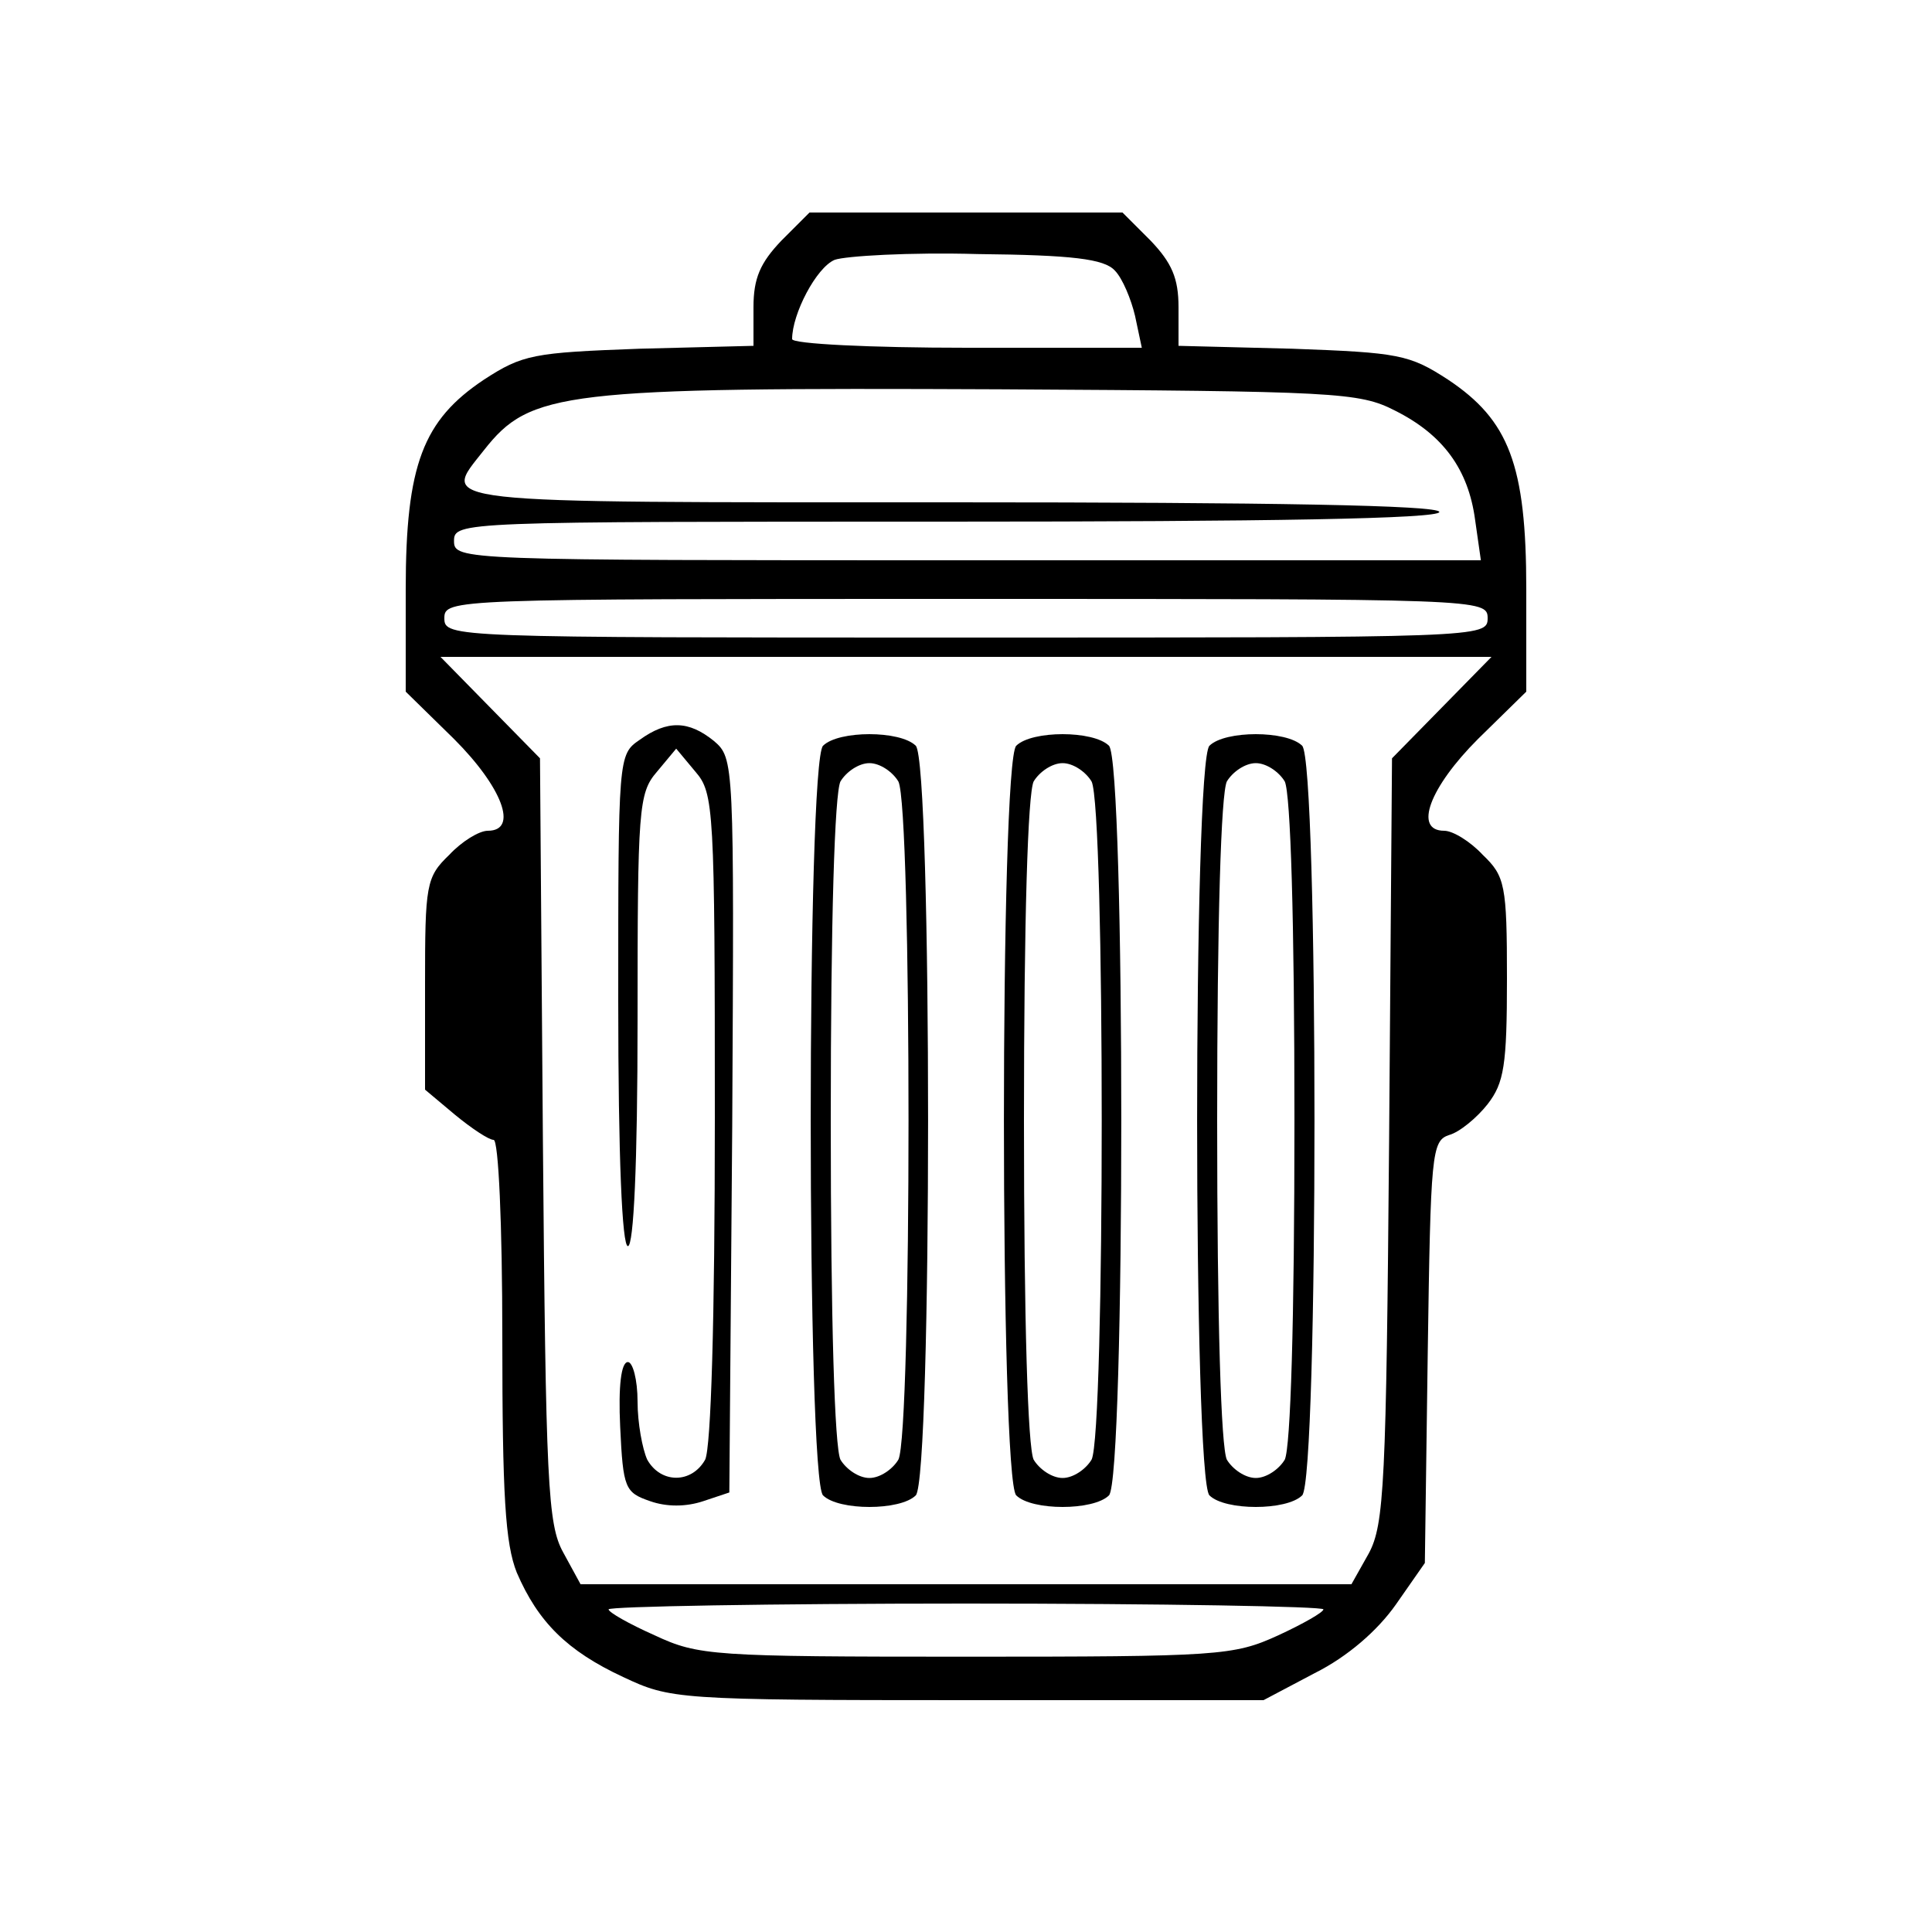 <svg width="40" height="40" viewBox="0 0 40 40" fill="none" xmlns="http://www.w3.org/2000/svg">
<path d="M16.18 4.98C15.74 5.44 15.6 5.76 15.6 6.36V7.16L13.24 7.22C11.04 7.3 10.82 7.34 10.02 7.86C8.76 8.7 8.4 9.62 8.4 12.2V14.32L9.4 15.3C10.4 16.3 10.74 17.2 10.1 17.2C9.92 17.2 9.56 17.42 9.3 17.7C8.82 18.16 8.8 18.32 8.8 20.38V22.56L9.42 23.08C9.76 23.36 10.12 23.6 10.22 23.6C10.32 23.6 10.4 25.32 10.4 27.7C10.4 30.96 10.46 31.96 10.7 32.56C11.14 33.58 11.74 34.18 12.9 34.72C13.88 35.18 14 35.2 20.02 35.2H26.16L27.22 34.64C27.9 34.3 28.52 33.76 28.9 33.22L29.5 32.36L29.56 28C29.62 23.88 29.64 23.62 30 23.5C30.22 23.44 30.58 23.14 30.8 22.86C31.14 22.42 31.2 22.06 31.2 20.26C31.2 18.32 31.16 18.14 30.7 17.7C30.44 17.42 30.08 17.2 29.9 17.2C29.26 17.2 29.6 16.3 30.6 15.3L31.6 14.32V12.2C31.6 9.62 31.24 8.7 29.98 7.86C29.18 7.34 28.96 7.3 26.76 7.22L24.4 7.16V6.36C24.4 5.76 24.26 5.44 23.82 4.98L23.24 4.4H20H16.76L16.18 4.98ZM23.08 5.6C23.24 5.76 23.42 6.2 23.5 6.54L23.64 7.2H20.02C18.02 7.2 16.4 7.12 16.4 7.02C16.4 6.5 16.9 5.54 17.28 5.38C17.5 5.3 18.84 5.22 20.24 5.26C22.2 5.28 22.86 5.36 23.08 5.6ZM28.88 8.5C29.88 9 30.4 9.72 30.54 10.76L30.66 11.6H20.02C9.54 11.6 9.4 11.6 9.4 11.2C9.4 10.8 9.54 10.8 19.6 10.8C26.26 10.8 29.8 10.74 29.8 10.6C29.8 10.46 26.3 10.4 19.7 10.4C8.74 10.4 9.14 10.44 10.02 9.32C10.98 8.1 11.64 8.02 20.7 8.06C27.66 8.1 28.14 8.12 28.88 8.5ZM30.8 12.8C30.8 13.2 30.66 13.2 20 13.2C9.34 13.2 9.2 13.2 9.2 12.8C9.2 12.4 9.34 12.4 20 12.4C30.66 12.4 30.8 12.4 30.8 12.8ZM29.86 14.64L28.82 15.7L28.76 23.6C28.7 30.72 28.66 31.56 28.34 32.16L27.98 32.8H20H12.02L11.66 32.14C11.34 31.56 11.3 30.72 11.24 23.6L11.18 15.7L10.14 14.64L9.12 13.6H20H30.88L29.86 14.64ZM27.4 33.32C27.4 33.38 26.98 33.62 26.46 33.86C25.54 34.28 25.24 34.3 20 34.3C14.76 34.3 14.46 34.28 13.56 33.86C13.02 33.62 12.6 33.38 12.6 33.32C12.6 33.26 15.94 33.2 20 33.2C24.08 33.2 27.4 33.26 27.4 33.32Z" fill="black"/>
<path d="M13.24 15.32C12.8 15.62 12.8 15.68 12.8 20.72C12.8 23.98 12.88 25.8 13 25.8C13.12 25.8 13.2 24.1 13.2 21.12C13.2 16.74 13.22 16.42 13.6 15.98L14 15.5L14.4 15.98C14.78 16.42 14.8 16.74 14.8 23.14C14.8 27.36 14.72 29.96 14.6 30.22C14.32 30.72 13.68 30.72 13.4 30.22C13.3 30 13.2 29.46 13.2 29.02C13.2 28.56 13.1 28.2 13 28.2C12.86 28.2 12.8 28.7 12.84 29.54C12.9 30.82 12.94 30.9 13.46 31.08C13.8 31.2 14.2 31.2 14.56 31.08L15.1 30.9L15.16 23.3C15.2 15.76 15.2 15.7 14.78 15.34C14.26 14.92 13.82 14.9 13.24 15.32Z" fill="black"/>
<path d="M17.04 15.44C16.7 15.78 16.7 30.62 17.04 30.96C17.36 31.28 18.64 31.28 18.96 30.96C19.3 30.62 19.3 15.78 18.96 15.44C18.64 15.12 17.36 15.12 17.04 15.44ZM18.6 16.18C18.88 16.72 18.88 29.68 18.6 30.22C18.48 30.42 18.22 30.6 18 30.6C17.78 30.6 17.52 30.42 17.4 30.22C17.28 29.96 17.2 27.38 17.2 23.2C17.2 19.02 17.28 16.44 17.4 16.18C17.52 15.98 17.78 15.8 18 15.8C18.22 15.8 18.48 15.98 18.6 16.18Z" fill="black"/>
<path d="M21.04 15.44C20.7 15.78 20.7 30.62 21.04 30.96C21.36 31.28 22.64 31.28 22.96 30.96C23.3 30.62 23.3 15.78 22.96 15.44C22.64 15.12 21.36 15.12 21.04 15.44ZM22.6 16.18C22.88 16.72 22.88 29.68 22.6 30.22C22.48 30.42 22.22 30.6 22 30.6C21.78 30.6 21.52 30.42 21.4 30.22C21.28 29.96 21.2 27.38 21.2 23.2C21.2 19.02 21.28 16.44 21.4 16.18C21.52 15.98 21.78 15.8 22 15.8C22.22 15.8 22.48 15.98 22.6 16.18Z" fill="black"/>
<path d="M25.04 15.44C24.7 15.78 24.7 30.62 25.04 30.96C25.36 31.28 26.64 31.28 26.96 30.96C27.3 30.62 27.3 15.78 26.96 15.44C26.64 15.12 25.36 15.12 25.04 15.44ZM26.6 16.18C26.72 16.44 26.8 19.02 26.8 23.2C26.8 27.38 26.72 29.96 26.6 30.22C26.48 30.42 26.22 30.6 26 30.6C25.78 30.6 25.52 30.42 25.4 30.22C25.28 29.96 25.2 27.38 25.2 23.2C25.2 19.02 25.28 16.44 25.4 16.18C25.52 15.98 25.78 15.8 26 15.8C26.22 15.8 26.48 15.98 26.6 16.18Z" fill="black"/>
</svg>
